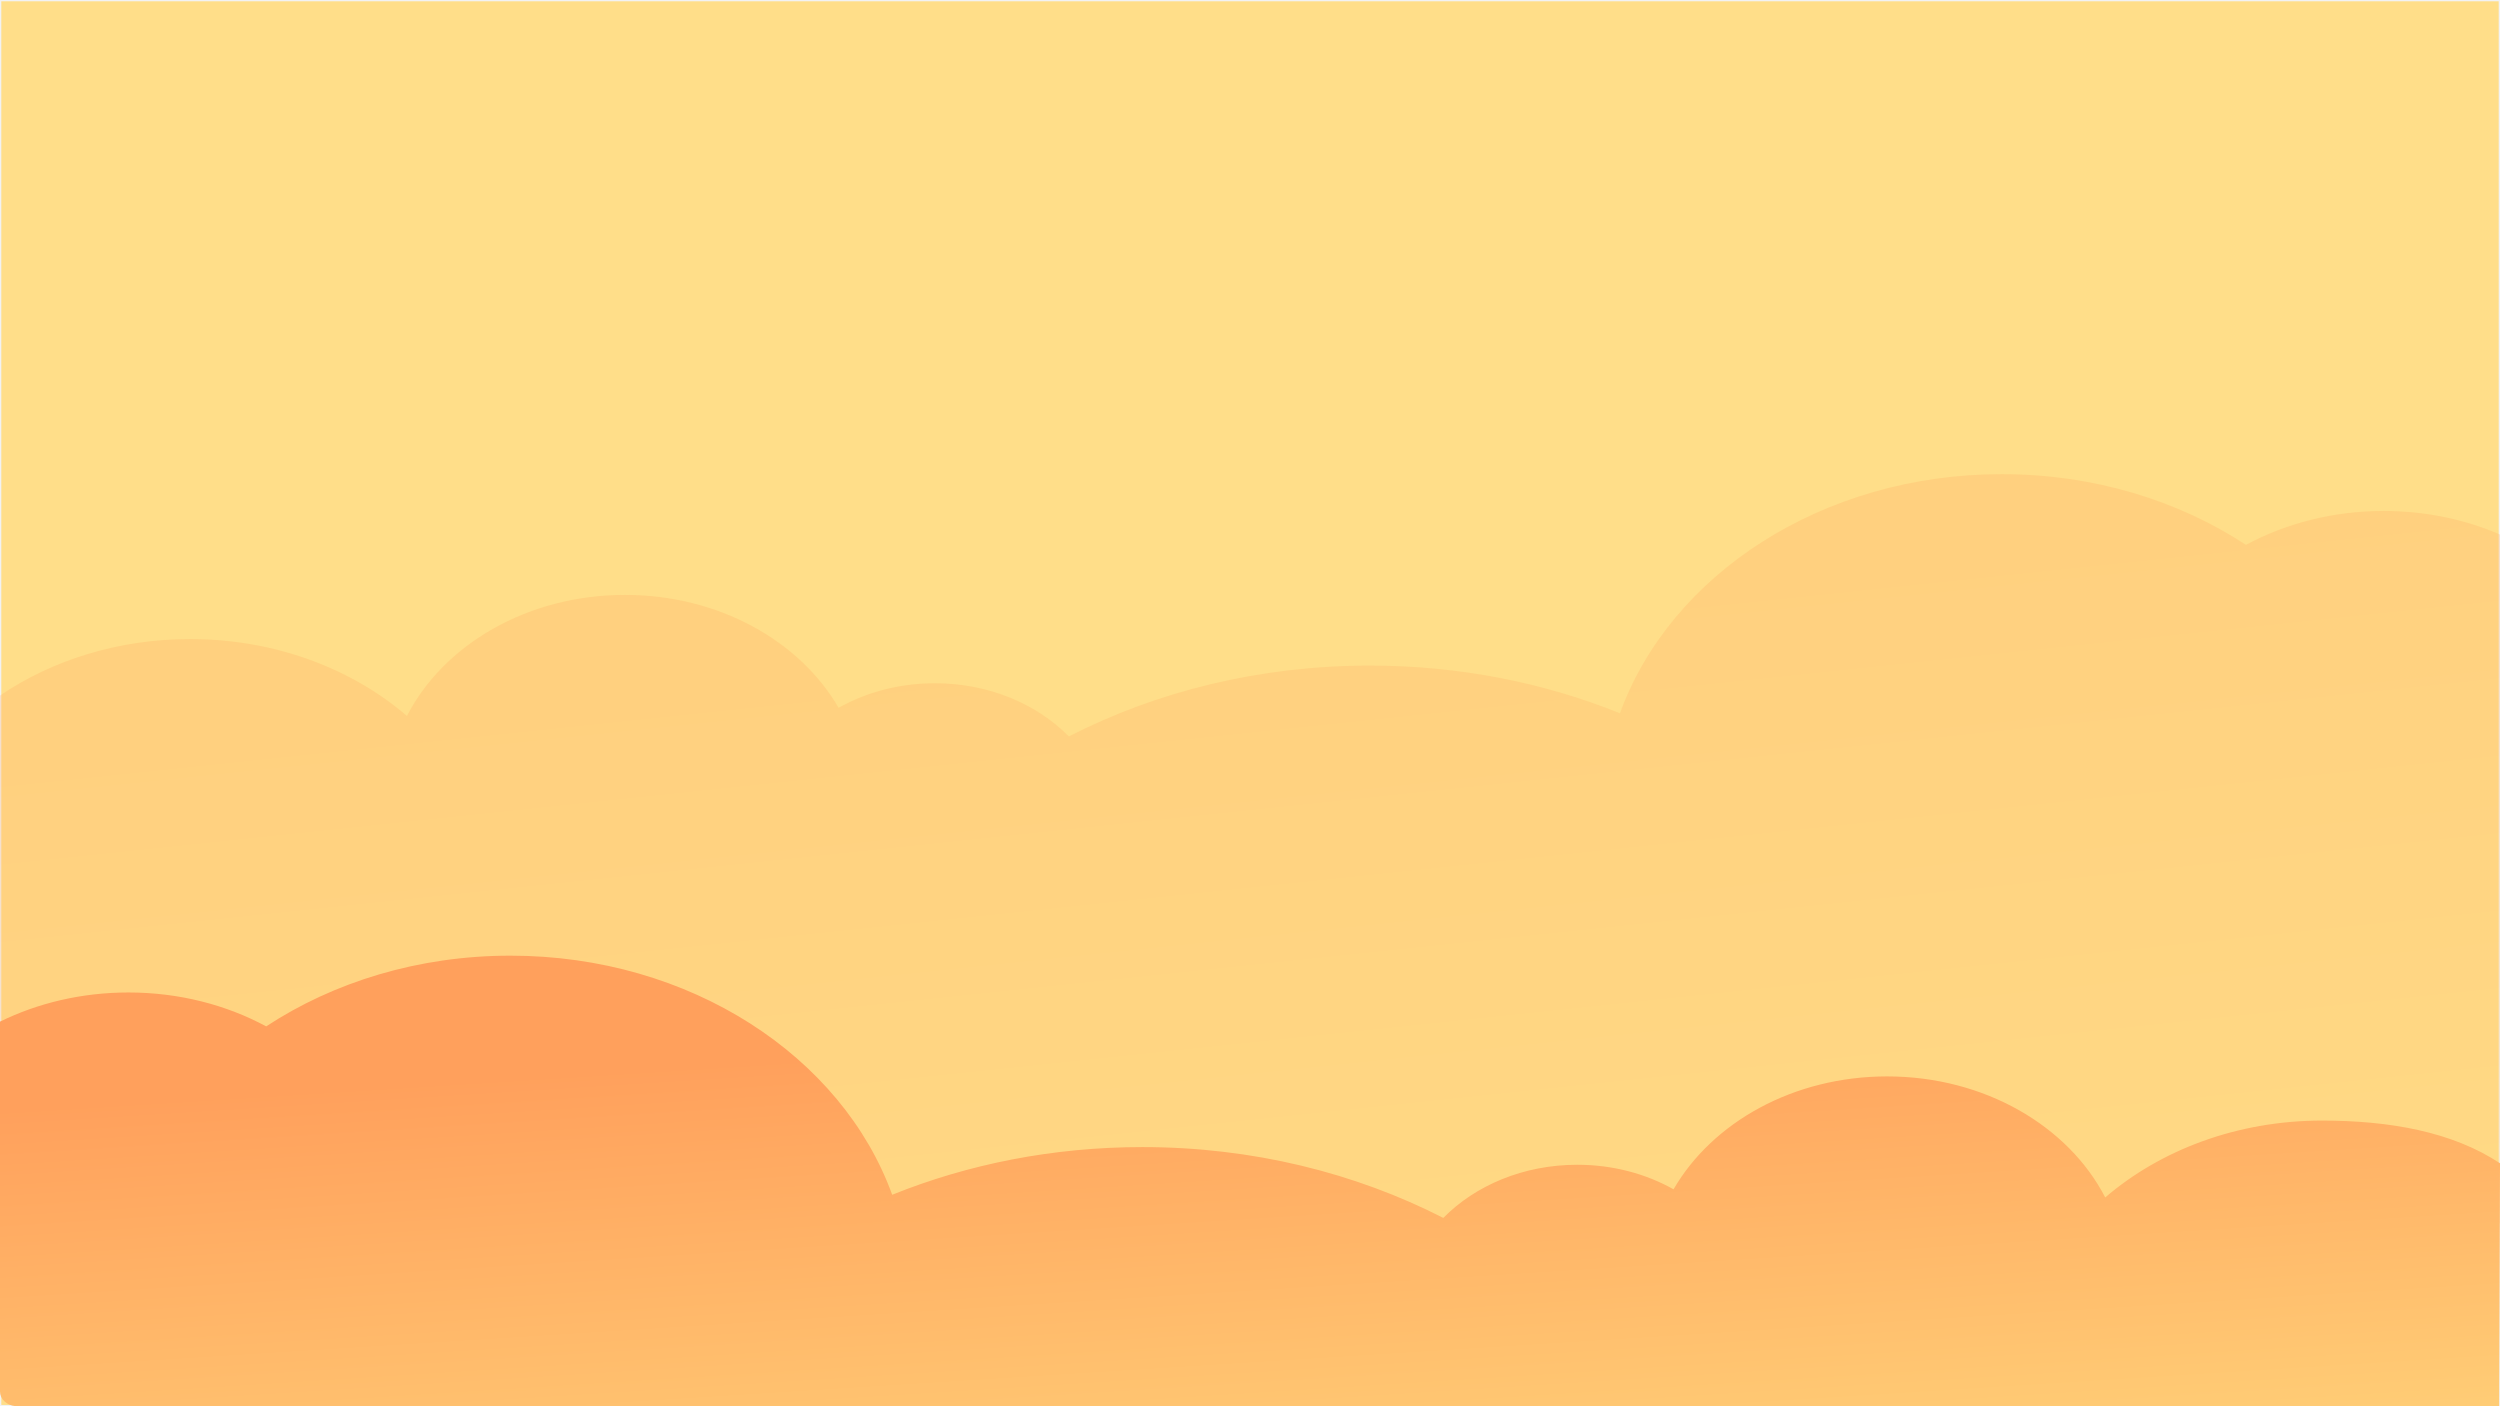 <svg width="1920" height="1080" viewBox="0 0 1920 1080" fill="none" xmlns="http://www.w3.org/2000/svg">
<rect x="0" y="0" width="1920" height="1080" fill="#333333" stroke="none"/>
<path d="M0.5 0.5H1919.5V1079.5H0.5V0.5Z" fill="#FFDE89" stroke="#F2F2F2"/>
<path opacity="0.5" fill-rule="evenodd" clip-rule="evenodd" d="M0 939.77L7.62939e-06 844.388L0 534.167C40.022 507.031 90.777 490.806 146 490.806C211.161 490.806 270.101 513.396 312.529 549.847C340.714 495.123 405.091 456.879 480 456.879C552.021 456.879 614.306 492.231 644.051 543.592C665.245 531.674 690.667 524.733 718 524.733C759.337 524.733 796.302 540.609 820.883 565.564C888.36 531.031 967.445 511.162 1052 511.162C1120.76 511.162 1185.91 524.302 1244.13 547.783C1282.64 441.449 1399.34 364.147 1537.33 364.147C1607.98 364.147 1673.06 384.411 1724.91 418.461C1755.48 401.971 1791.76 392.419 1830.67 392.419C1862.82 392.419 1893.18 398.941 1920 410.511V709.07V939.77H0Z" fill="url(#paint0_linear)" fill-opacity="0.5"/>
<path d="M11.83 1079.93C8.457 1079.61 5.464 1078.22 3.332 1076.17C1.258 1074.18 0 1071.56 0 1068.69V784.611C29.025 770.37 62.724 762.22 98.667 762.22C137.577 762.22 173.857 771.772 204.425 788.262C256.278 754.212 321.349 733.948 392 733.948C529.991 733.948 646.696 811.25 685.2 917.584C743.426 894.103 808.571 880.963 877.333 880.963C961.889 880.963 1040.97 900.832 1108.45 935.364C1133.03 910.41 1170 894.534 1211.33 894.534C1238.67 894.534 1264.09 901.475 1285.28 913.393C1315.03 862.032 1377.31 826.68 1449.33 826.68C1524.24 826.68 1588.62 864.924 1616.81 919.648C1659.23 883.197 1718.17 860.607 1783.33 860.607C1834.94 860.607 1883.33 869.089 1920 893.403L1919.33 1080H1590.45H1550.62H1315.2H1308.22H1271.38H1107.47H681.53H483.291H185.332H102.471H13.333C12.825 1080 12.324 1079.98 11.83 1079.93Z" fill="url(#paint1_linear)"/>
<defs>
<linearGradient id="paint0_linear" x1="1070.59" y1="446.916" x2="1149.83" y2="1197.1" gradientUnits="userSpaceOnUse">
<stop stop-color="#FFA760"/>
<stop offset="1" stop-color="#FFDA7D"/>
</linearGradient>
<linearGradient id="paint1_linear" x1="1071.33" y1="783.707" x2="1100.15" y2="1237.9" gradientUnits="userSpaceOnUse">
<stop stop-color="#FFA05C"/>
<stop offset="1" stop-color="#FFDA7D"/>
</linearGradient>
</defs>
</svg>
